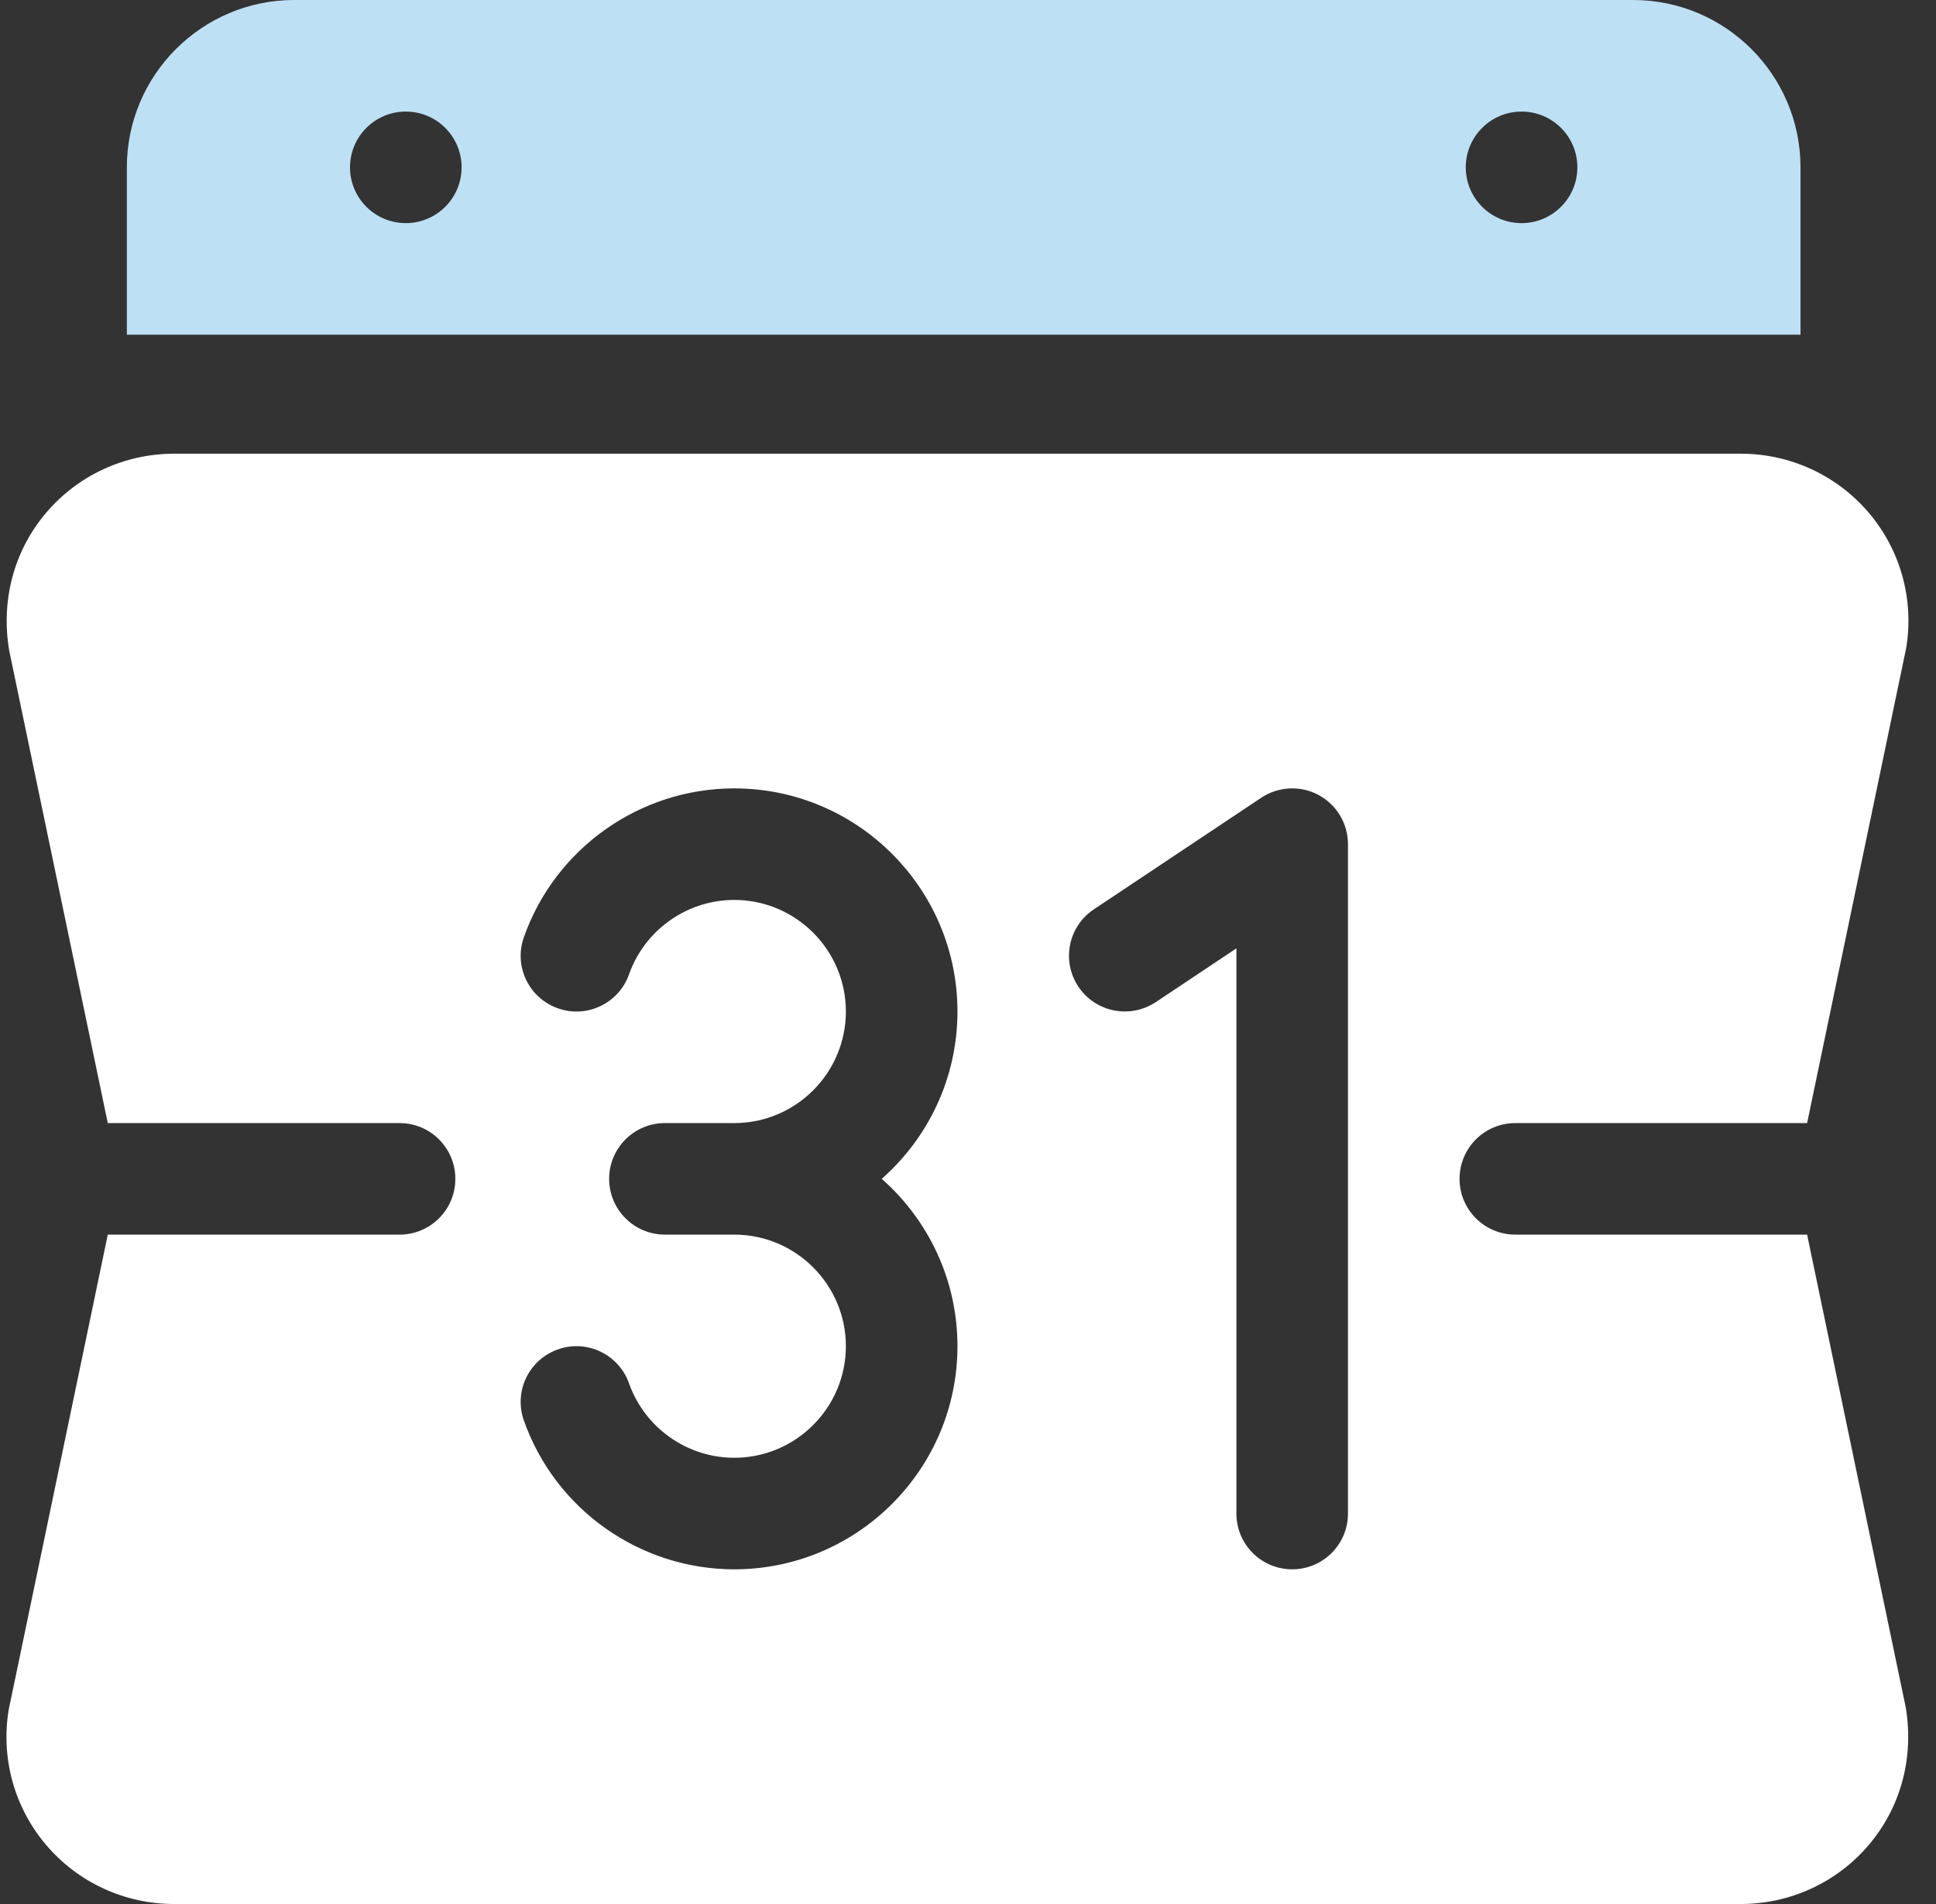 <svg width="61" height="60" viewBox="0 0 61 60" fill="none" xmlns="http://www.w3.org/2000/svg">
<rect x="0" y="0" width="61" height="60" fill="#333333" stroke="none"/>
<g clip-path="url(#clip0_46_2281)">
<path d="M47.746 35.391H56.939L60.061 20.418C60.313 18.889 59.882 17.335 58.882 16.158C57.877 14.975 56.406 14.297 54.847 14.297H5.488C3.929 14.297 2.458 14.975 1.454 16.158C0.453 17.335 0.022 18.889 0.288 20.492L3.396 35.391H12.589C13.561 35.391 14.347 36.177 14.347 37.148C14.347 38.12 13.561 38.906 12.589 38.906H3.396L0.274 53.879C0.022 55.408 0.453 56.962 1.454 58.139C2.458 59.322 3.929 60 5.488 60H54.847C56.406 60 57.877 59.322 58.881 58.139C59.882 56.962 60.313 55.408 60.047 53.805L56.939 38.906H47.746C46.774 38.906 45.988 38.12 45.988 37.148C45.988 36.177 46.774 35.391 47.746 35.391ZM30.168 42.422C30.168 46.3 27.014 49.453 23.136 49.453C20.163 49.453 17.497 47.57 16.507 44.765C16.182 43.85 16.661 42.846 17.578 42.523C18.489 42.197 19.497 42.679 19.82 43.594C20.316 44.995 21.65 45.938 23.136 45.938C25.074 45.938 26.652 44.36 26.652 42.422C26.652 40.484 25.074 38.906 23.136 38.906H20.951C19.981 38.906 19.193 38.12 19.193 37.148C19.193 36.177 19.981 35.391 20.951 35.391H23.136C25.074 35.391 26.652 33.813 26.652 31.875C26.652 29.937 25.074 28.359 23.136 28.359C21.65 28.359 20.316 29.302 19.82 30.703C19.497 31.619 18.488 32.1 17.578 31.774C16.661 31.451 16.182 30.447 16.507 29.532C17.497 26.727 20.163 24.844 23.136 24.844C27.014 24.844 30.168 27.997 30.168 31.875C30.168 33.973 29.244 35.859 27.782 37.148C29.244 38.438 30.168 40.324 30.168 42.422ZM42.472 47.695C42.472 48.667 41.686 49.453 40.715 49.453C39.743 49.453 38.957 48.667 38.957 47.695V29.885L36.416 31.58C35.606 32.115 34.516 31.899 33.978 31.092C33.439 30.284 33.657 29.194 34.466 28.655L39.739 25.139C40.278 24.78 40.974 24.746 41.544 25.051C42.115 25.357 42.472 25.953 42.472 26.602V47.695Z" fill="white"/>
<path d="M3.997 5.273V10.547H56.731V5.273C56.731 2.366 54.366 0 51.458 0H9.27C6.362 0 3.997 2.366 3.997 5.273ZM47.942 3.516C48.913 3.516 49.7 4.302 49.7 5.273C49.7 6.244 48.913 7.031 47.942 7.031C46.971 7.031 46.184 6.244 46.184 5.273C46.184 4.302 46.971 3.516 47.942 3.516ZM12.786 3.516C13.757 3.516 14.544 4.302 14.544 5.273C14.544 6.244 13.757 7.031 12.786 7.031C11.815 7.031 11.028 6.244 11.028 5.273C11.028 4.302 11.815 3.516 12.786 3.516Z" fill="#BEE0F4"/>
</g>
<defs>
<clipPath id="clip0_46_2281">
<rect width="60" height="60" fill="white" transform="translate(0.167)"/>
</clipPath>
</defs>
</svg>
